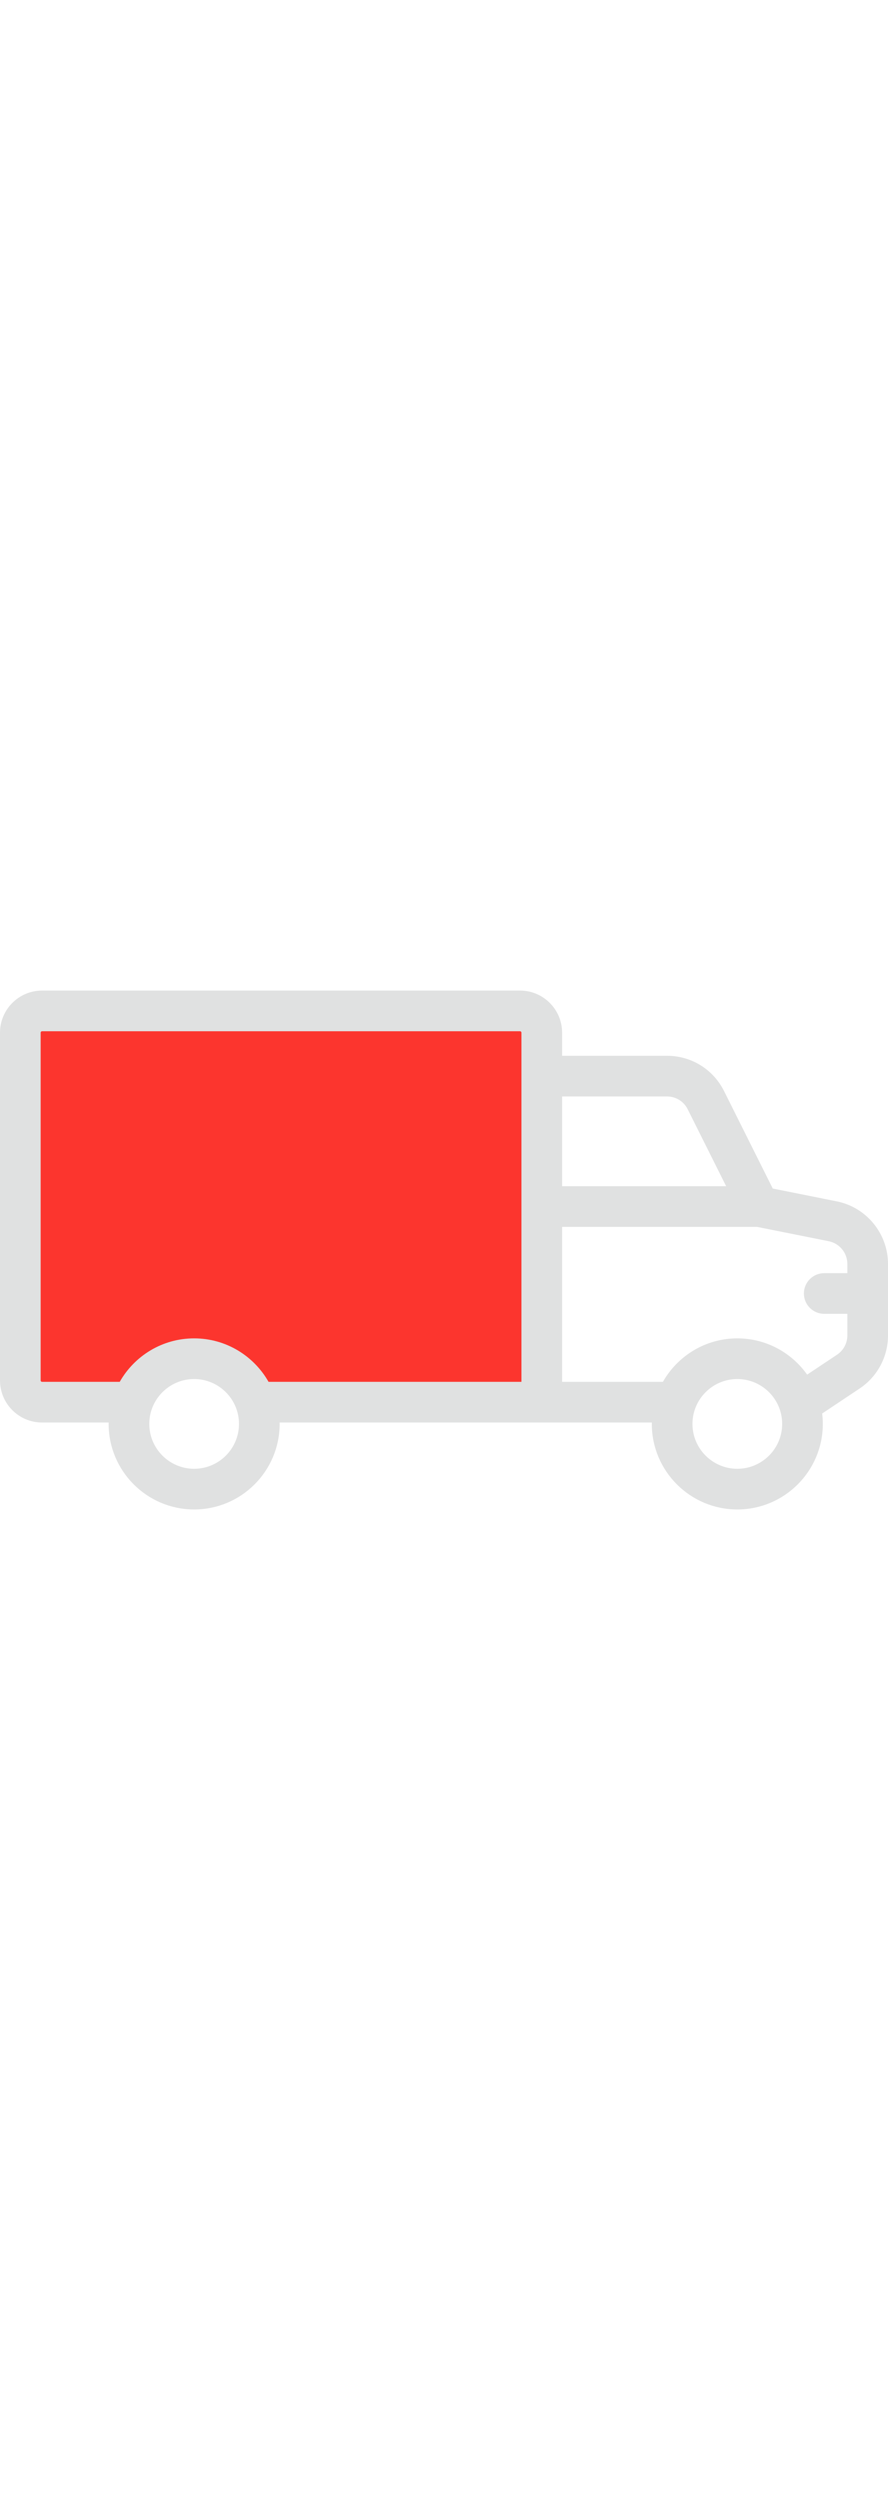 <?xml version="1.0" encoding="iso-8859-1"?>
<!-- Generator: Adobe Illustrator 19.0.0, SVG Export Plug-In . SVG Version: 6.00 Build 0)  -->
<svg version="1.1" id="Capa_1" xmlns="http://www.w3.org/2000/svg" xmlns:xlink="http://www.w3.org/1999/xlink" x="0px" y="0px"
	 viewBox="55.21 357.436 327.629 191.355" style="enable-background:new 55.21 357.436 327.629 191.355;" xml:space="preserve" width="68">
<polygon style="fill:#FC352E;" points="252.5,505 154,505 126.839,493.25 101,505 66,505 66,368 252.5,368 "/>
<path style="fill:#E0E1E1;" d="M363.921,435.165l-23.595-4.72l-17.977-35.953c-4.012-8.024-12.077-13.008-21.048-13.008h-38.705
	v-8.532c0-8.556-6.96-15.516-15.516-15.516H70.726c-8.556,0-15.516,6.96-15.516,15.516V501.21c0,8.556,6.96,15.516,15.516,15.516
	h24.578c-0.003,0.173-0.013,0.343-0.013,0.517c0,17.396,14.152,31.548,31.548,31.548s31.548-14.152,31.548-31.548
	c0-0.173-0.01-0.344-0.013-0.517h137.332c-0.003,0.173-0.013,0.343-0.013,0.517c0,17.396,14.152,31.548,31.548,31.548
	s31.549-14.152,31.549-31.548c0-1.301-0.089-2.581-0.242-3.841l13.812-9.208c6.562-4.375,10.479-11.694,10.479-19.58V458.24
	C382.839,447.062,374.883,437.357,363.921,435.165z M126.839,533.79c-9.125,0-16.548-7.423-16.548-16.548
	s7.423-16.549,16.548-16.549s16.548,7.424,16.548,16.549C143.387,526.367,135.964,533.79,126.839,533.79z M154.291,501.726
	c-5.426-9.562-15.695-16.032-27.453-16.032s-22.027,6.47-27.453,16.032H70.724c-0.285,0-0.516-0.231-0.516-0.516V372.952
	c0-0.285,0.231-0.516,0.516-0.516h176.355c0.285,0,0.516,0.231,0.516,0.516v128.774H154.291z M262.597,396.484h38.705
	c3.253,0,6.177,1.807,7.632,4.716l14.19,28.38h-60.527V396.484z M327.242,533.79c-9.125,0-16.548-7.423-16.548-16.548
	s7.423-16.549,16.548-16.549s16.549,7.424,16.549,16.549C343.791,526.367,336.367,533.79,327.242,533.79z M367.839,461.646h-8.532
	c-4.142,0-7.5,3.357-7.5,7.5c0,4.142,3.358,7.5,7.5,7.5h8.532v7.968c0,2.859-1.42,5.513-3.799,7.1l-11.034,7.355
	c-5.719-8.083-15.132-13.375-25.764-13.375c-11.758,0-22.027,6.47-27.453,16.032h-37.192v-57.145h71.92l26.464,5.292
	c3.974,0.795,6.859,4.314,6.859,8.367L367.839,461.646L367.839,461.646z"/>
</svg>
